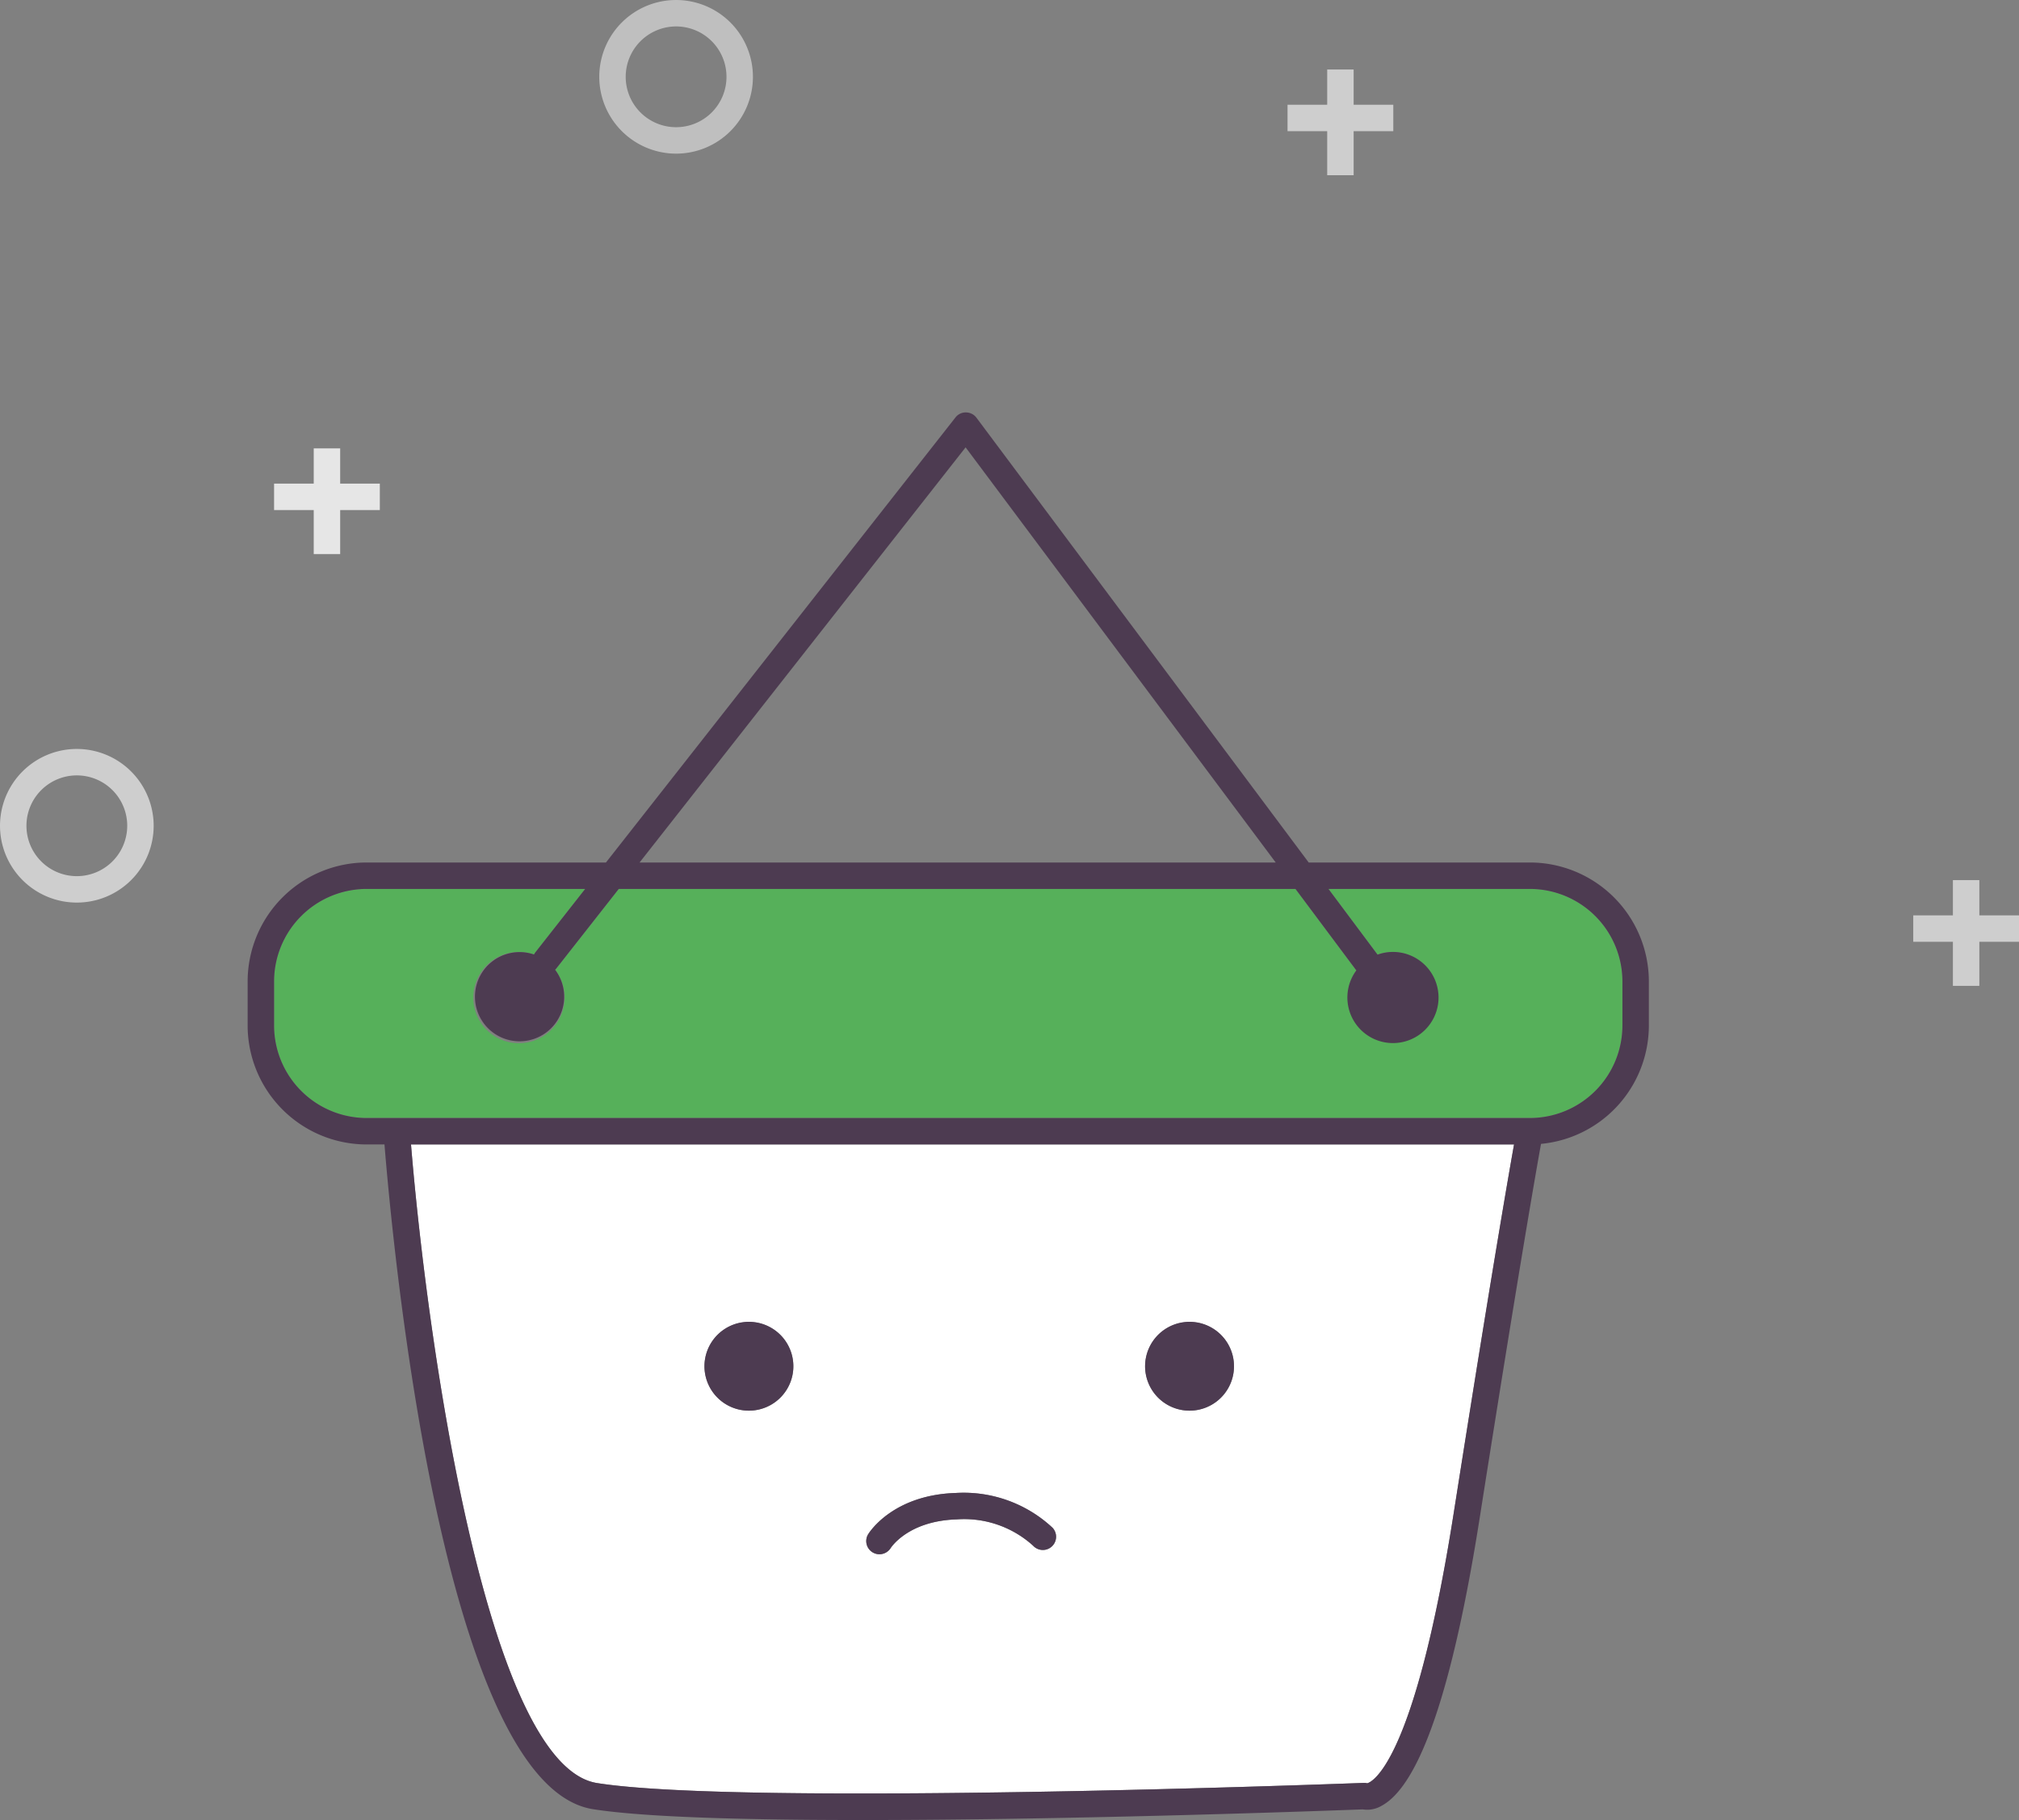 <svg xmlns="http://www.w3.org/2000/svg" viewBox="0 0 229.1 206.559">
  <rect x="0" y="0" width="229.1" height="206.559" fill="#808080" stroke="none"/>
  <defs>
    <style>
      .cls-1 {
        fill: #cecece;
      }

      .cls-2 {
        fill: #e6e6e6;
      }

      .cls-3 {
        fill: #fff;
      }

      .cls-4 {
        fill: #56b05a;
      }

      .cls-5 {
        fill: #4d3b51;
      }

      .cls-6 {
        fill: #bfbfbf;
      }
    </style>
  </defs>
  <g id="Group_415" data-name="Group 415" transform="translate(-6992 -227)">
    <rect id="Rectangle_1193" data-name="Rectangle 1193" class="cls-1" width="12" height="3" transform="translate(7138.1 238.887)"/>
    <rect id="Rectangle_1194" data-name="Rectangle 1194" class="cls-1" width="3" height="12" transform="translate(7142.6 234.887)"/>
    <rect id="Rectangle_1195" data-name="Rectangle 1195" class="cls-2" width="12" height="3" transform="translate(7023.1 281.887)"/>
    <rect id="Rectangle_1196" data-name="Rectangle 1196" class="cls-2" width="3" height="12" transform="translate(7027.6 277.887)"/>
    <rect id="Rectangle_1197" data-name="Rectangle 1197" class="cls-1" width="12" height="3" transform="translate(7209.1 330.887)"/>
    <rect id="Rectangle_1198" data-name="Rectangle 1198" class="cls-1" width="3" height="12" transform="translate(7213.6 326.887)"/>
    <path id="Path_315" data-name="Path 315" class="cls-3" d="M581.342,361c3.475,20.317,9.154,41.18,17.307,42.477,16.728,2.661,86.28.01,86.98-.018a1.476,1.476,0,0,1,.415.042c.466-.117,5.308-2.038,9.8-30.582.688-4.37,1.314-8.326,1.889-11.919,2.869-17.963,4.369-26.628,4.972-30H577.538C578.151,338.5,579.4,349.667,581.342,361Zm84.537-9.849A5.028,5.028,0,0,1,667.326,361a5.042,5.042,0,0,1-6.489-4.806A5.043,5.043,0,0,1,665.879,351.151Zm-36.47,24.091c.11-.183,2.784-4.468,9.962-4.689a14.777,14.777,0,0,1,10.966,3.955,1.5,1.5,0,0,1-2.209,2.031,11.637,11.637,0,0,0-8.666-2.986c-5.465.168-7.416,3.131-7.5,3.257a1.514,1.514,0,0,1-1.276.7,1.5,1.5,0,0,1-1.281-2.267Zm-13.53-24.091A5.028,5.028,0,0,1,617.327,361a5.043,5.043,0,0,1-6.49-4.806A5.043,5.043,0,0,1,615.879,351.151Z" transform="translate(6461.1 25.887)"/>
    <path id="Path_316" data-name="Path 316" class="cls-4" d="M704.5,302H681.645l5.568,7.456a4.976,4.976,0,0,1,1.666-.3,5.076,5.076,0,1,1-4.074,2.094L677.9,302H601.117l-7.1,9.042a1.511,1.511,0,0,1-.124.129,5.18,5.18,0,1,1-2.394-1.73,1.556,1.556,0,0,1,.159-.251L597.3,302H572.5A10.512,10.512,0,0,0,562,312.5v5A10.512,10.512,0,0,0,572.5,328h132A10.512,10.512,0,0,0,715,317.5v-5A10.513,10.513,0,0,0,704.5,302Z" transform="translate(6461.1 25.887)"/>
    <path id="Path_317" data-name="Path 317" class="cls-5" d="M704.5,299H679.4l-23.152-31L641.7,248.52a1.5,1.5,0,0,0-1.184-.6,1.466,1.466,0,0,0-1.2.574L624,268l-24.342,31H572.5A13.515,13.515,0,0,0,559,312.5v5A13.515,13.515,0,0,0,572.5,331h2.028c.382,4.716,1.49,16.825,3.7,30,3.461,20.6,9.625,43.8,19.945,45.439,5.815.926,17.546,1.233,30.586,1.233,24.445,0,53.487-1.082,56.769-1.208a3.219,3.219,0,0,0,2.177-.427c4.328-2.371,8.062-13.357,11.1-32.653.717-4.56,1.369-8.67,1.963-12.385,3.006-18.8,4.485-27.243,4.994-30.064A13.513,13.513,0,0,0,718,317.5v-5A13.515,13.515,0,0,0,704.5,299Zm-76.685-31,12.655-16.116L652.507,268l23.152,31H603.473Zm69.915,93c-.574,3.593-1.2,7.549-1.889,11.919-4.49,28.544-9.332,30.465-9.8,30.582a1.475,1.475,0,0,0-.415-.042c-.7.027-70.253,2.679-86.98.018-8.153-1.3-13.832-22.159-17.307-42.477-1.938-11.333-3.191-22.5-3.8-30H702.7C702.1,334.372,700.6,343.037,697.73,361ZM715,317.5A10.512,10.512,0,0,1,704.5,328h-132A10.512,10.512,0,0,1,562,317.5v-5A10.512,10.512,0,0,1,572.5,302h24.8l-5.646,7.19a1.49,1.49,0,0,0-.159.251,5.062,5.062,0,1,0,2.394,1.73,1.52,1.52,0,0,0,.124-.129l7.1-9.042H677.9l6.905,9.246a5.172,5.172,0,1,0,2.408-1.79L681.645,302H704.5A10.512,10.512,0,0,1,715,312.5Z" transform="translate(6461.1 25.887)"/>
    <path id="Path_318" data-name="Path 318" class="cls-5" d="M664.432,361a5.043,5.043,0,0,0,6.49-4.806,5.043,5.043,0,1,0-6.49,4.806Z" transform="translate(6461.1 25.887)"/>
    <path id="Path_319" data-name="Path 319" class="cls-5" d="M614.432,361a5.043,5.043,0,0,0,6.49-4.806,5.043,5.043,0,1,0-6.49,4.806Z" transform="translate(6461.1 25.887)"/>
    <path id="Path_320" data-name="Path 320" class="cls-5" d="M629.905,377.285a1.489,1.489,0,0,0,.785.224,1.513,1.513,0,0,0,1.276-.7c.081-.126,2.031-3.089,7.5-3.257a11.635,11.635,0,0,1,8.666,2.986,1.5,1.5,0,0,0,2.209-2.031,14.776,14.776,0,0,0-10.966-3.955c-7.178.221-9.852,4.506-9.962,4.689A1.492,1.492,0,0,0,629.905,377.285Z" transform="translate(6461.1 25.887)"/>
    <path id="Path_321" data-name="Path 321" class="cls-6" d="M607.618,218.55a8.718,8.718,0,1,0-8.718-8.718A8.728,8.728,0,0,0,607.618,218.55Zm0-14.437a5.718,5.718,0,1,1-5.718,5.719A5.725,5.725,0,0,1,607.618,204.113Z" transform="translate(6461.1 25.887)"/>
    <path id="Path_322" data-name="Path 322" class="cls-1" d="M539.618,286.113a8.718,8.718,0,1,0,8.719,8.719A8.728,8.728,0,0,0,539.618,286.113Zm0,14.437a5.718,5.718,0,1,1,5.719-5.718A5.724,5.724,0,0,1,539.618,300.55Z" transform="translate(6461.1 25.887)"/>
  </g>
</svg>
